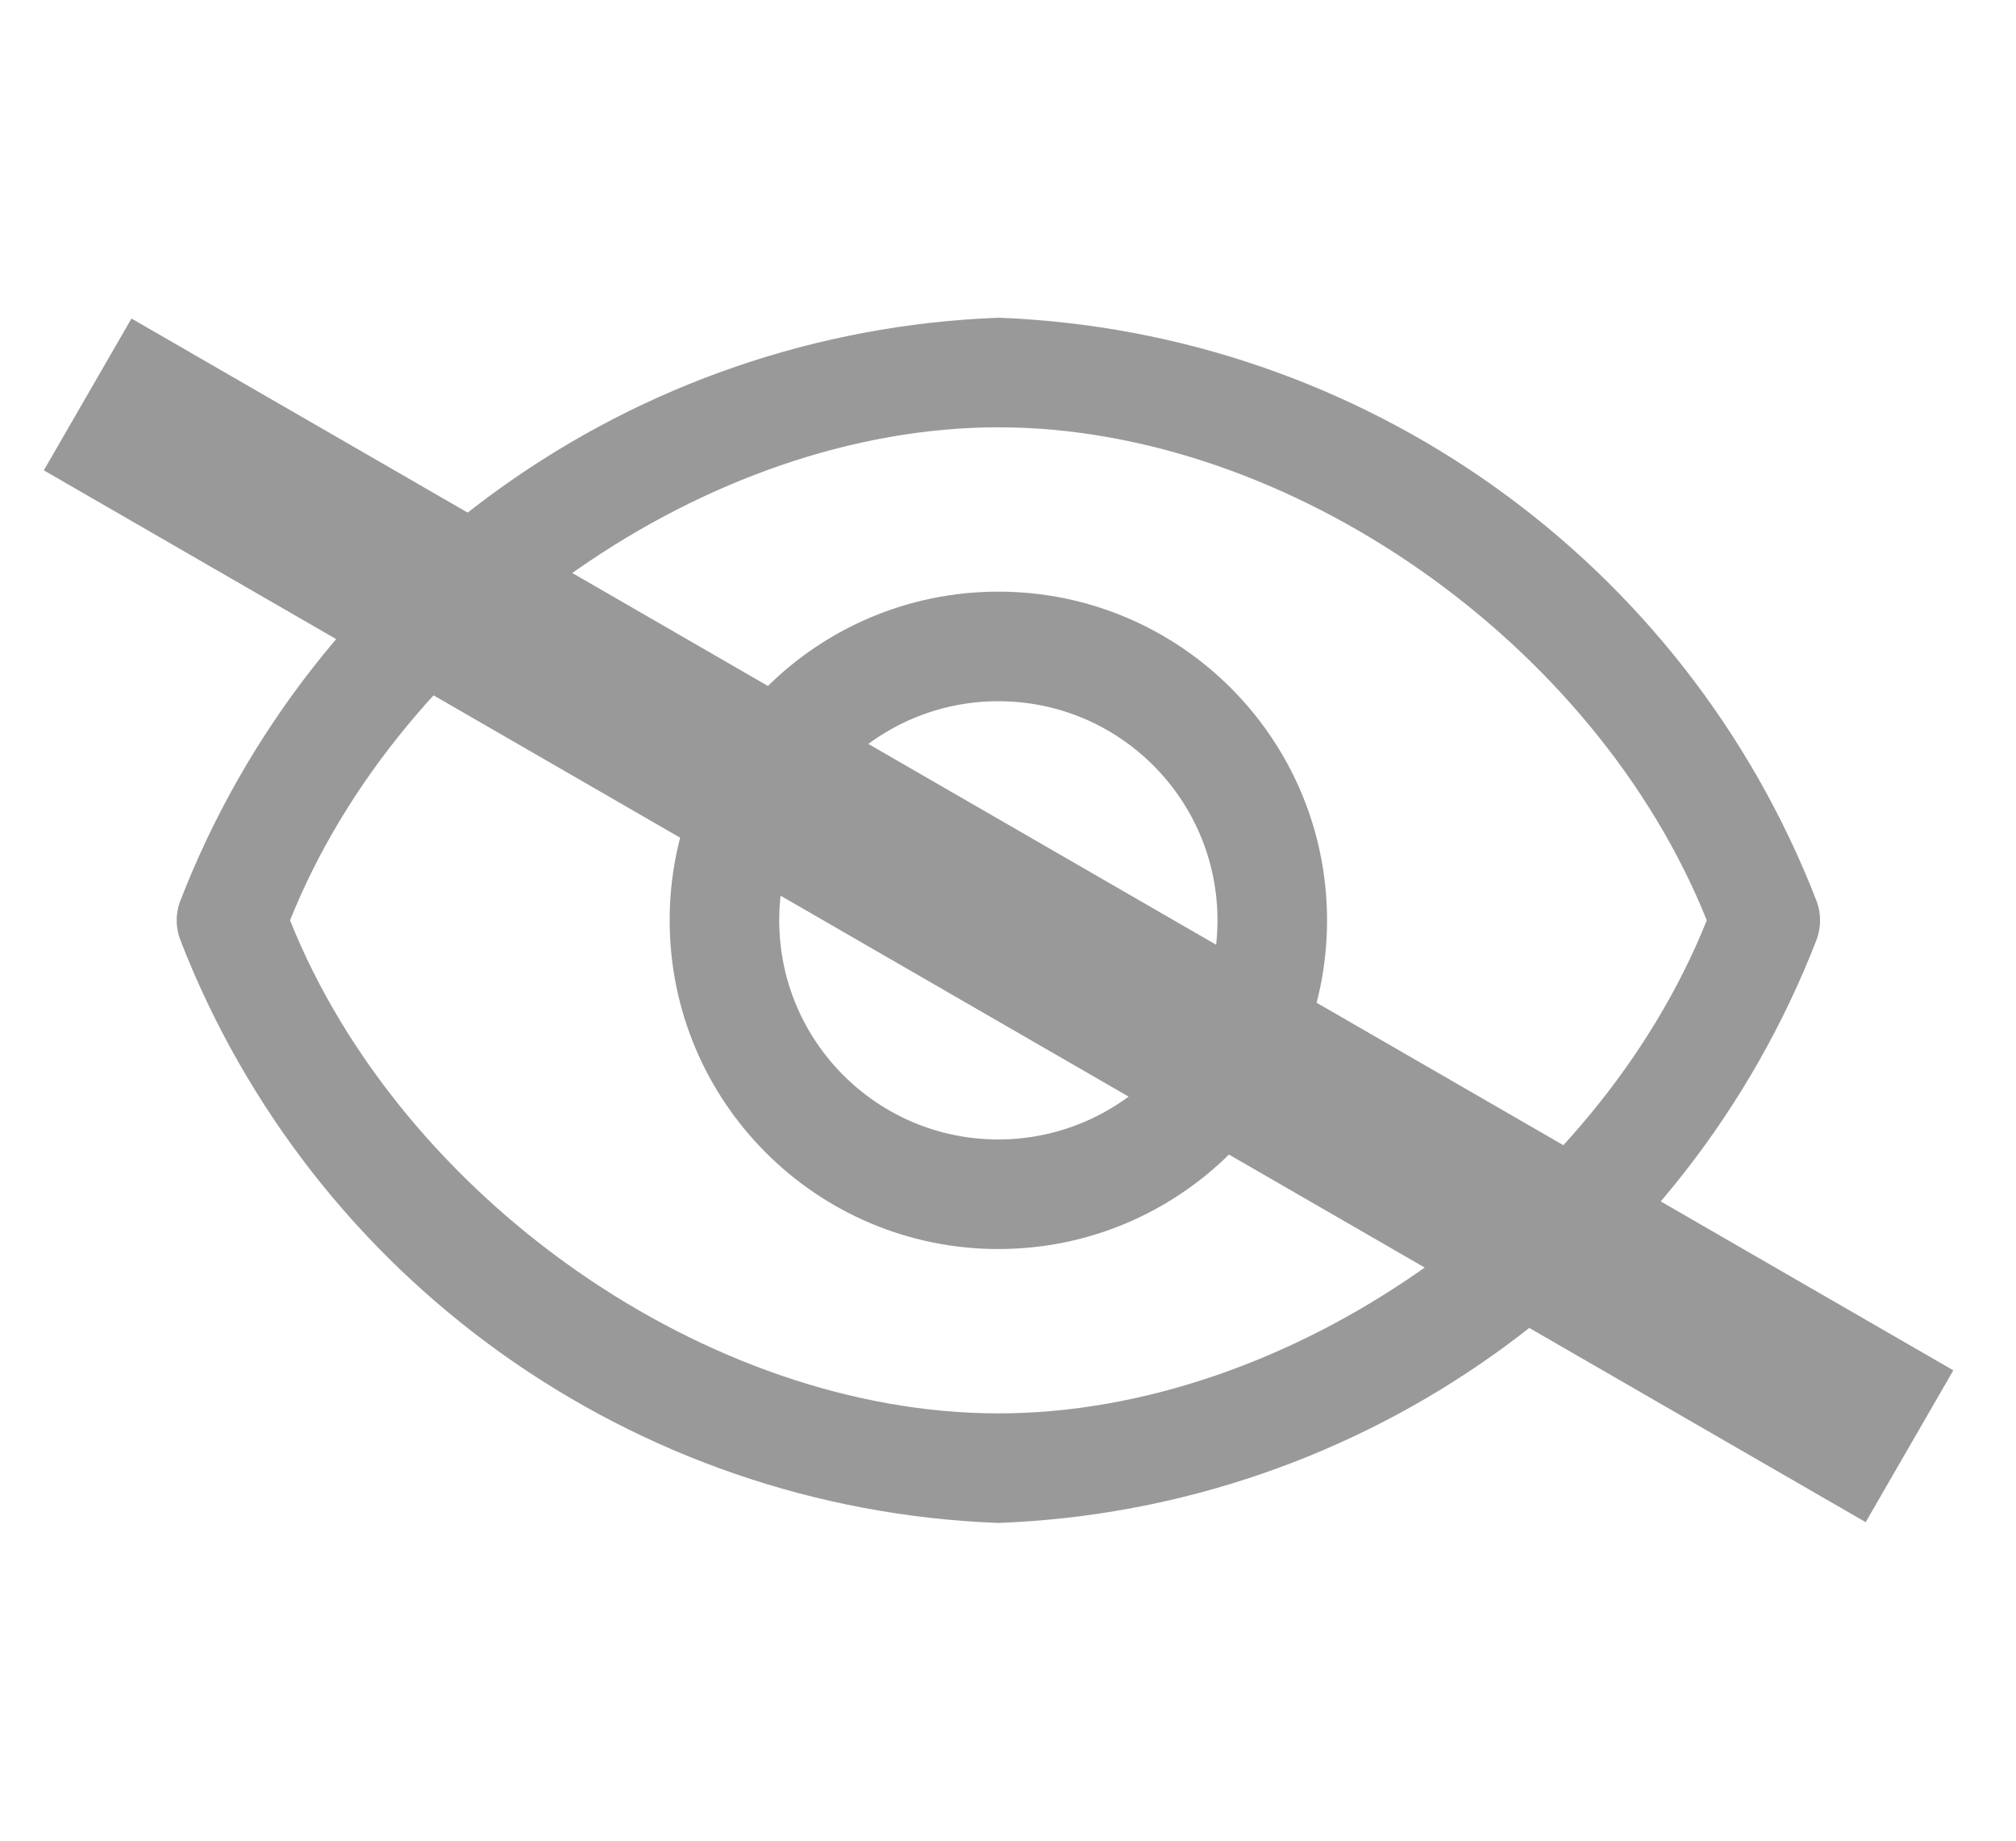 <svg width="23" height="21" viewBox="0 0 23 21" fill="none" xmlns="http://www.w3.org/2000/svg">
<path fill-rule="evenodd" clip-rule="evenodd" d="M20.728 10.288C19.225 6.401 15.554 3.782 11.39 3.625C7.227 3.782 3.555 6.401 2.053 10.288C2.003 10.425 2.003 10.575 2.053 10.713C3.555 14.599 7.227 17.219 11.39 17.375C15.554 17.219 19.225 14.599 20.728 10.713C20.777 10.575 20.777 10.425 20.728 10.288ZM7.64 10.5C7.64 8.429 9.319 6.75 11.39 6.75C13.461 6.75 15.14 8.429 15.14 10.5C15.14 12.571 13.461 14.25 11.39 14.25C9.319 14.25 7.64 12.571 7.64 10.5ZM8.89 10.5C8.89 11.881 10.009 13 11.39 13C12.053 13 12.689 12.737 13.158 12.268C13.627 11.799 13.89 11.163 13.89 10.5C13.89 9.12 12.771 8 11.39 8C10.009 8 8.89 9.12 8.89 10.5ZM3.309 10.5C4.578 13.669 8.078 16.125 11.39 16.125C14.703 16.125 18.203 13.669 19.472 10.5C18.203 7.331 14.703 4.875 11.39 4.875C8.078 4.875 4.578 7.331 3.309 10.5Z" fill="#999999"/>
<path d="M1 4.5L21.785 16.5" stroke="#999999" stroke-width="2"/>
</svg>
